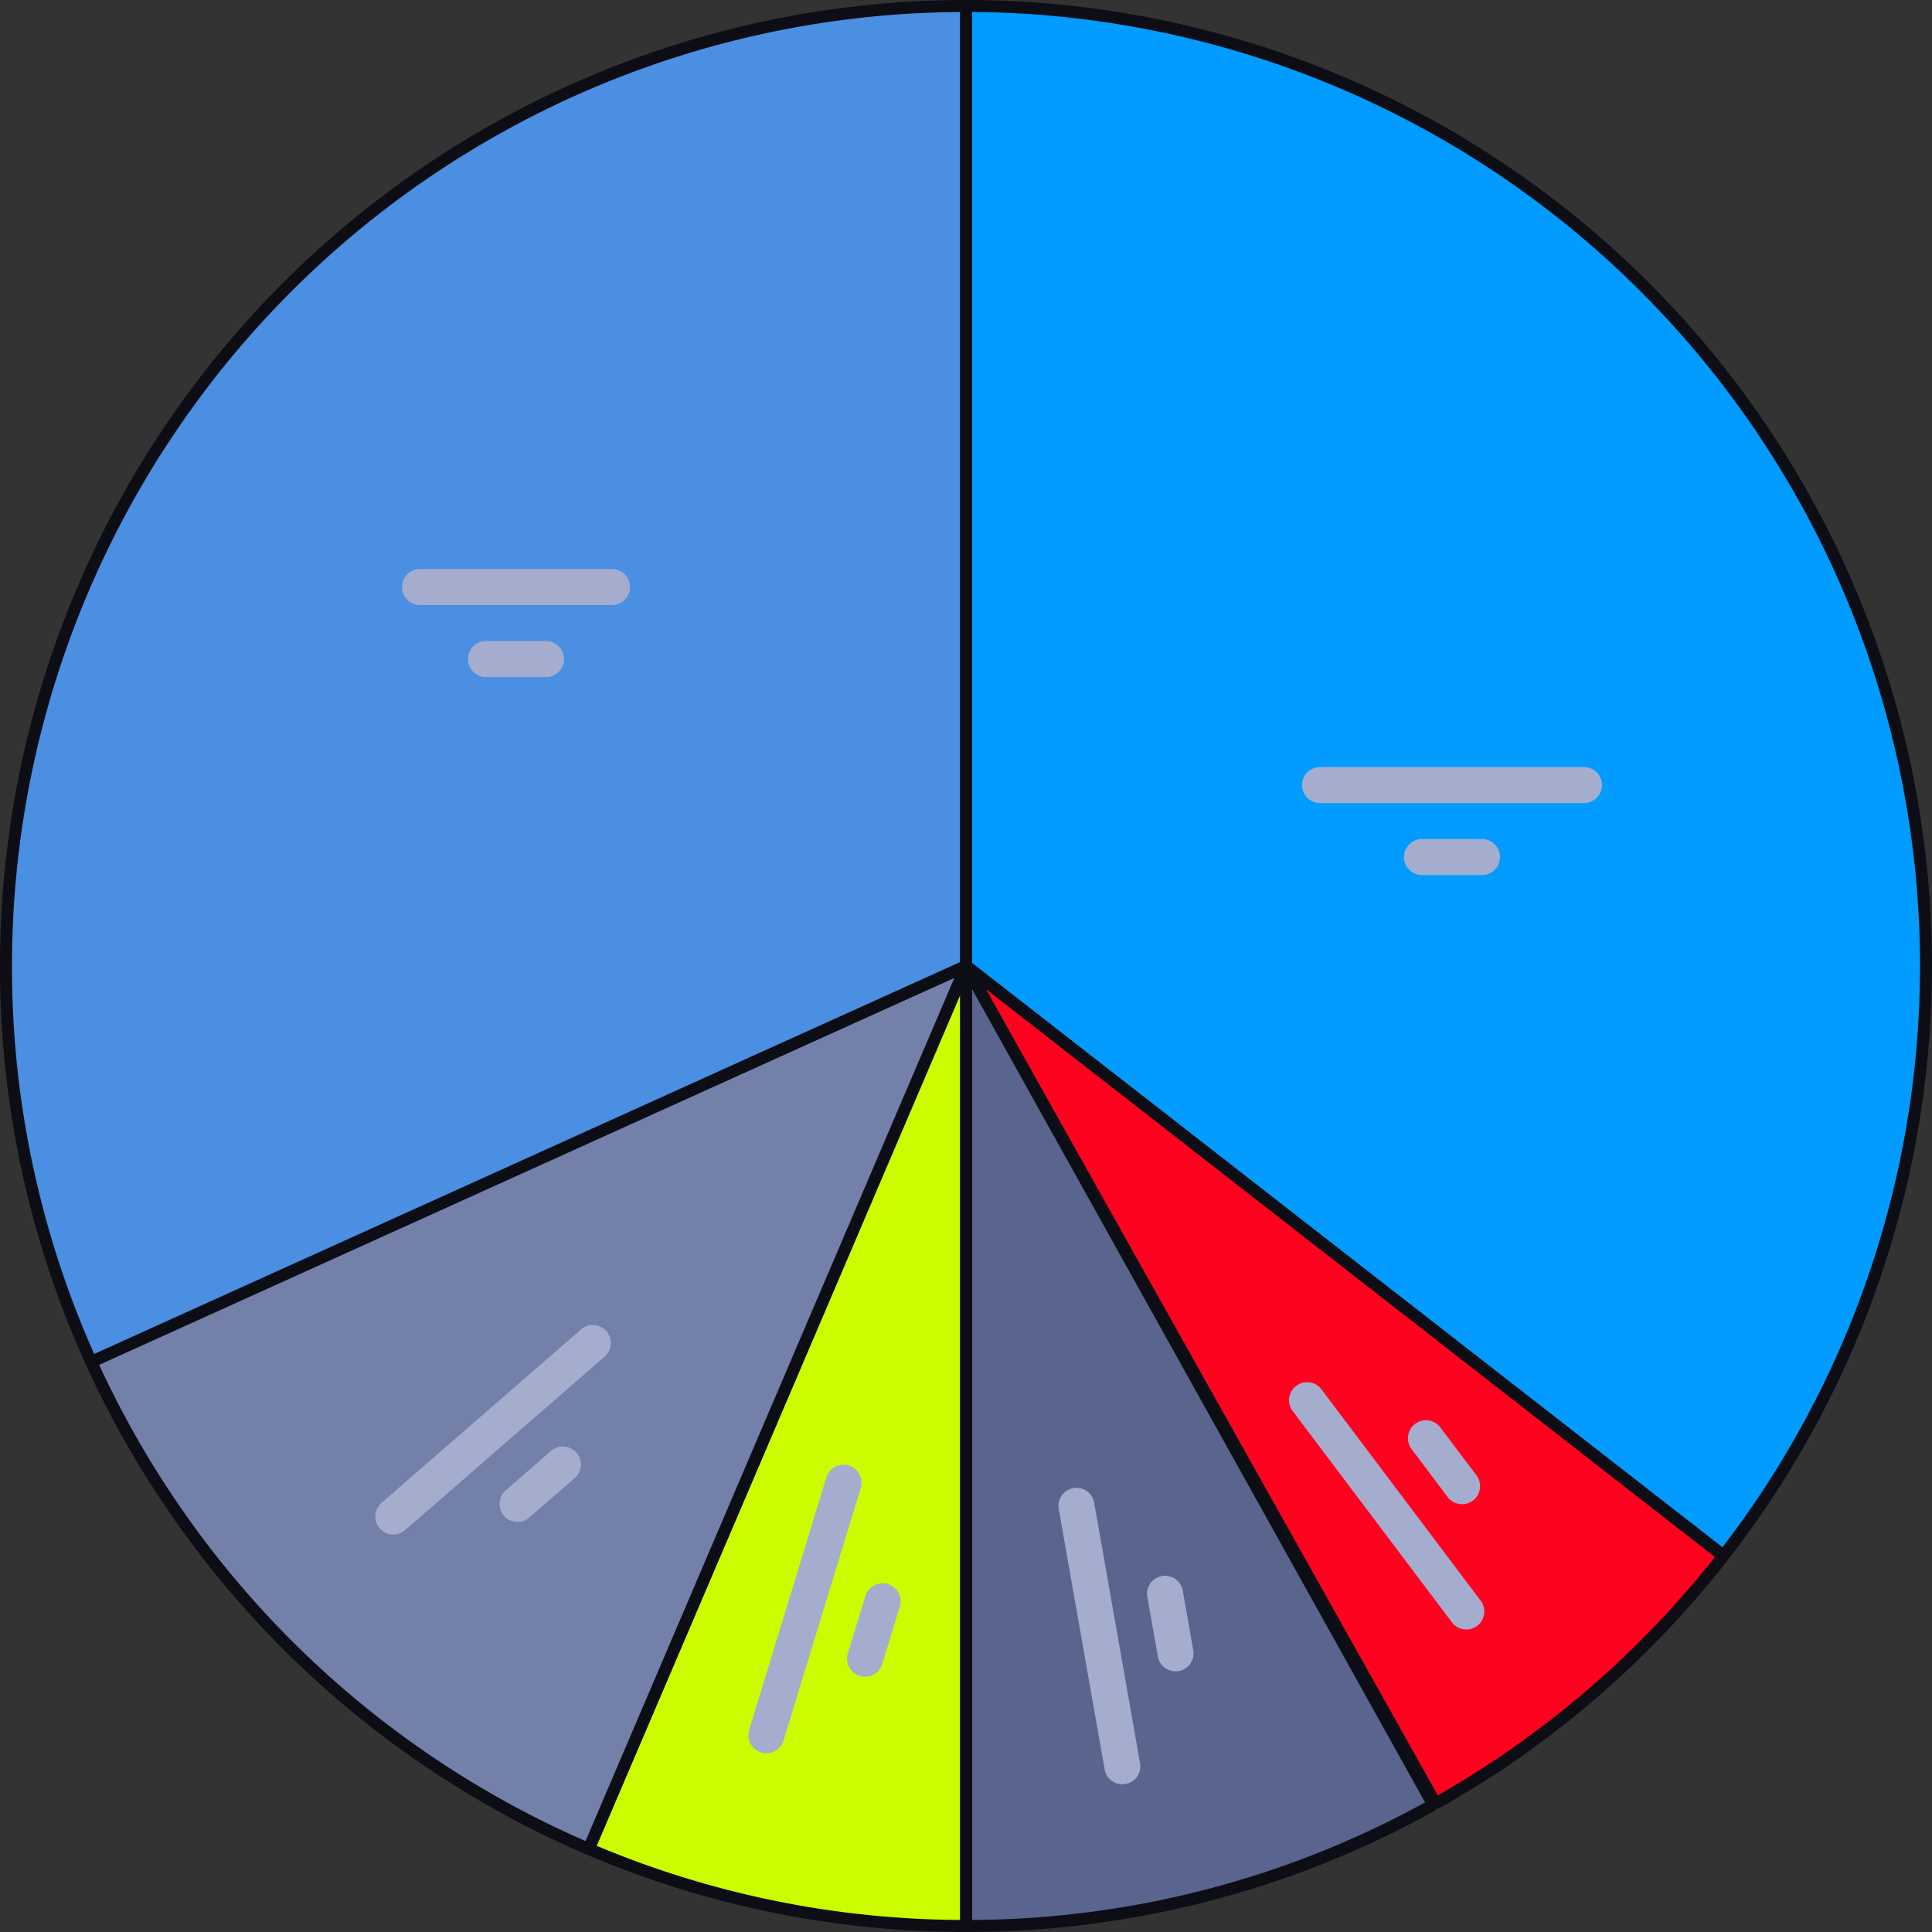 <svg xmlns="http://www.w3.org/2000/svg" width="161.002" height="161">
  <rect width="100%" height="100%" fill="#333333" stroke="none"/>
  <g transform="translate(-221.499 -59.502)">
    <circle data-name="pie" cx="80" cy="80" r="80" transform="translate(222 60)" fill="#384161"/>
    <g data-name="slices" stroke="#0d0e15" stroke-linejoin="bevel">
      <path d="M302 140V60a80 80 0 0163.127 129.143z" fill="#029bff"/>
      <path data-name="slice" d="M302 140l63.113 49.17a80.341 80.341 0 01-23.986 20.627z" fill="#ff021f"/>
      <path data-name="slice" d="M302 140l38.936 69.9A79.643 79.643 0 01302 220z" fill="#59658e"/>
      <path data-name="slice" d="M270.566 213.586L302 140v80a79.744 79.744 0 01-31.434-6.414z" fill="#cbfd00"/>
      <path data-name="slice" d="M229.044 172.871L301.999 140l-31.443 73.584a80.322 80.322 0 01-41.512-40.713z" fill="#7380aa"/>
      <path data-name="slice" d="M221.998 140.002a80 80 0 0180-80v80l-72.9 32.994a79.671 79.671 0 01-7.1-32.994z" fill="#4b8fe2"/>
    </g>
    <path d="M313.555 206.955l-3.82-21.666a1.5 1.5 0 112.953-.523l3.816 21.666a1.492 1.492 0 01-1.217 1.738 1.46 1.46 0 01-.26.023 1.5 1.5 0 01-1.472-1.238zm-28.631-1.416a1.508 1.508 0 01-.994-1.877l6.432-21.037a1.5 1.5 0 012.869.877l-6.432 21.037a1.5 1.5 0 01-1.437 1.064 1.551 1.551 0 01-.438-.064zm8.223-6.379a1.5 1.5 0 01-.994-1.871l1.465-4.783a1.5 1.5 0 012.869.879l-1.465 4.781a1.5 1.5 0 01-1.875.994zm24.842-1.623l-.871-4.92a1.5 1.5 0 112.953-.523l.867 4.926a1.5 1.5 0 01-1.217 1.738 1.438 1.438 0 01-.258.023 1.5 1.5 0 01-1.475-1.244zm24.479-2.875l-13.244-17.57a1.502 1.502 0 112.4-1.807l13.236 17.57a1.5 1.5 0 11-2.393 1.807zm-89.324-7.8a1.51 1.51 0 01.148-2.119l16.6-14.432a1.502 1.502 0 111.971 2.266l-16.6 14.434a1.5 1.5 0 01-2.119-.148zm10.352-1.047a1.506 1.506 0 01.148-2.119l3.773-3.281a1.502 1.502 0 011.971 2.268l-3.777 3.275a1.5 1.5 0 01-2.115-.143zm78.645-1.553l-3.008-4a1.5 1.5 0 012.395-1.807l3.012 3.994a1.506 1.506 0 01-.295 2.1 1.49 1.49 0 01-.9.3 1.508 1.508 0 01-1.206-.585zM340 132.426a1.5 1.5 0 010-3h5a1.5 1.5 0 010 3zm-8.5-6a1.5 1.5 0 110-3h22a1.5 1.5 0 110 3zm-69.5-10.5a1.5 1.5 0 110-3h5a1.5 1.5 0 010 3zm-5.5-6a1.5 1.5 0 010-3h16a1.5 1.5 0 110 3z" fill="#a4adcd"/>
  </g>
</svg>